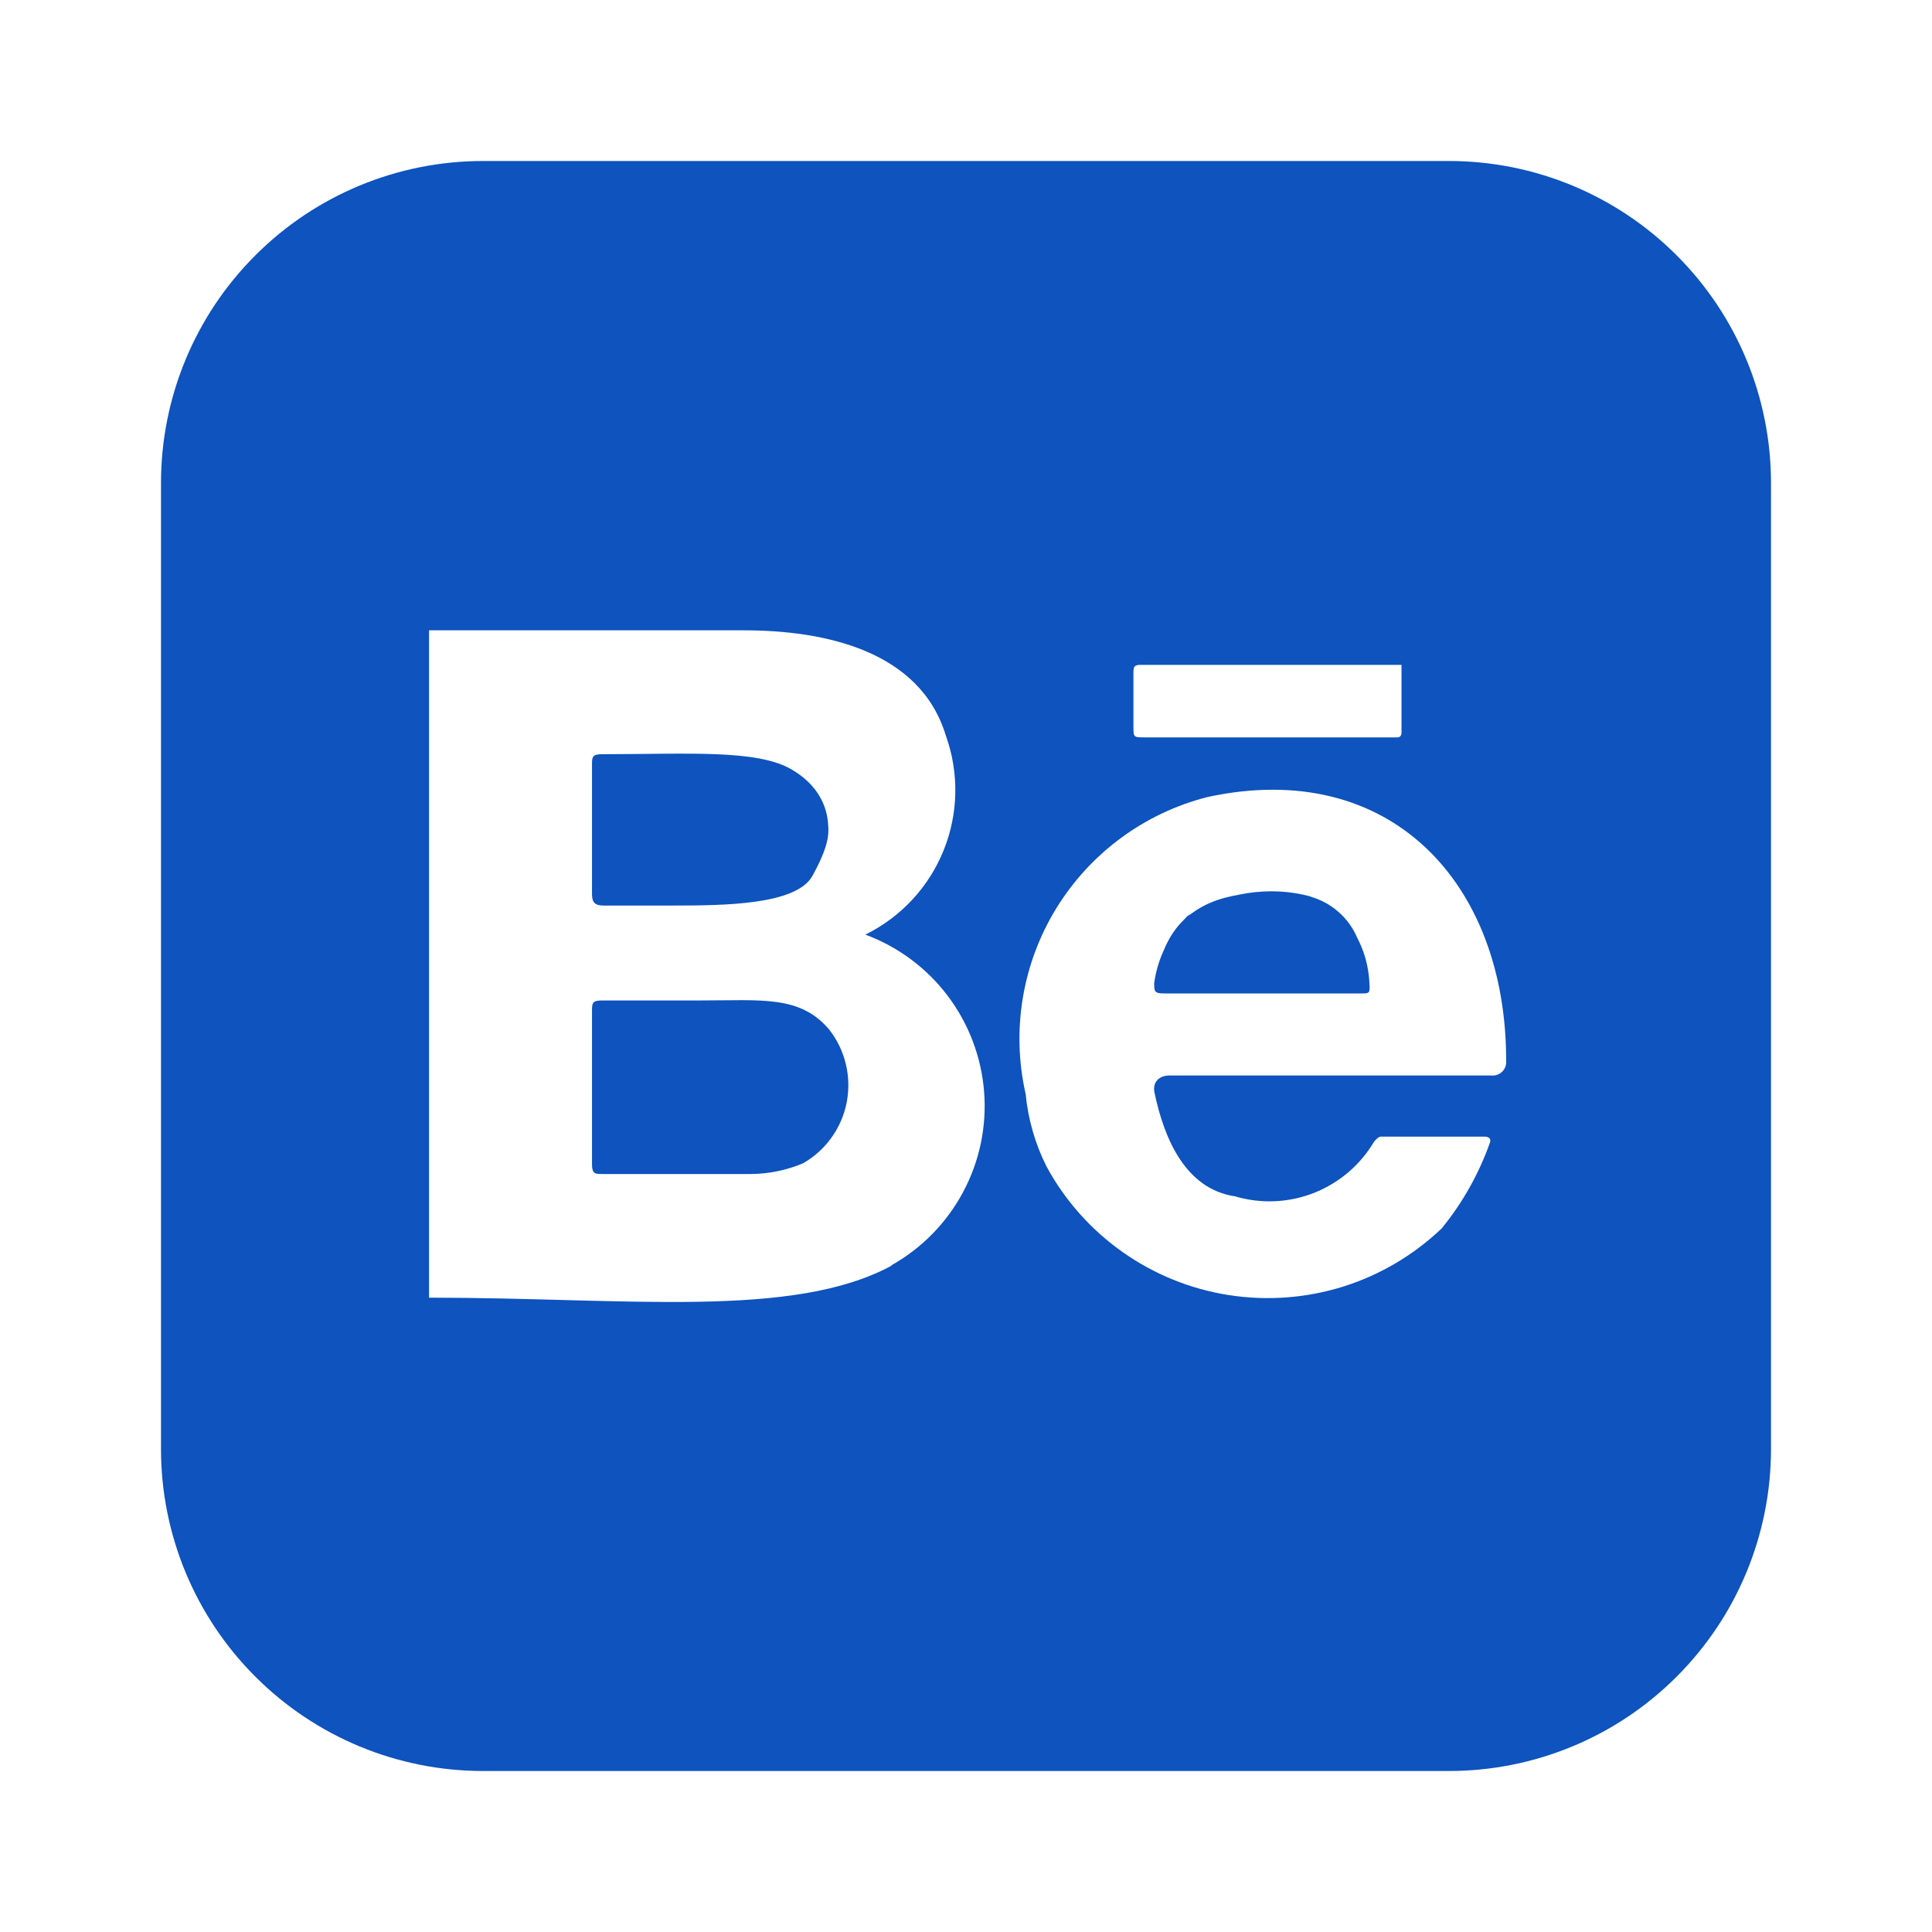 <svg width="24" height="24" viewBox="0 0 24 24" fill="none" xmlns="http://www.w3.org/2000/svg">
<path d="M7.354 11.107V9.502C7.354 9.407 7.354 9.369 7.478 9.369C8.541 9.369 9.405 9.306 9.834 9.559C10.264 9.811 10.282 10.159 10.289 10.263C10.296 10.367 10.293 10.516 10.093 10.879C9.893 11.242 8.998 11.249 8.352 11.249H7.497C7.392 11.249 7.354 11.211 7.354 11.107ZM10.3 12.789C10.399 12.915 10.47 13.062 10.507 13.218C10.545 13.374 10.548 13.536 10.518 13.694C10.487 13.852 10.423 14.001 10.329 14.132C10.236 14.262 10.115 14.371 9.976 14.451C9.771 14.537 9.552 14.582 9.33 14.584H7.487C7.392 14.584 7.354 14.584 7.354 14.461V12.561C7.354 12.466 7.354 12.428 7.478 12.428H8.703C9.463 12.428 9.938 12.362 10.3 12.789Z" fill="#0E53BE"/>
<path d="M16.86 11.65C16.808 11.527 16.729 11.417 16.628 11.329C16.528 11.24 16.409 11.176 16.28 11.139C16.022 11.069 15.753 11.054 15.489 11.096C15.225 11.137 14.973 11.234 14.75 11.38C14.527 11.606 14.383 11.897 14.339 12.21C14.339 12.32 14.339 12.341 14.47 12.341H16.901C17.02 12.341 17.02 12.341 17.01 12.19C16.999 12.001 16.948 11.817 16.86 11.65ZM16.86 11.65C16.808 11.527 16.728 11.417 16.627 11.329C16.527 11.24 16.409 11.176 16.28 11.139C16.022 11.069 15.753 11.054 15.489 11.096C15.225 11.137 14.973 11.234 14.75 11.38C14.527 11.606 14.382 11.897 14.338 12.21C14.338 12.32 14.339 12.341 14.47 12.341H16.901C17.02 12.341 17.02 12.341 17.01 12.19C16.999 12.001 16.946 11.817 16.858 11.65M18 2H6C4.939 2 3.922 2.421 3.172 3.172C2.421 3.922 2 4.939 2 6V18C2 19.061 2.421 20.078 3.172 20.828C3.922 21.579 4.939 22 6 22H18C19.061 22 20.078 21.579 20.828 20.828C21.579 20.078 22 19.061 22 18V6C22 4.939 21.579 3.922 20.828 3.172C20.078 2.421 19.061 2 18 2ZM14.08 8.369C14.08 8.29 14.08 8.259 14.17 8.259H17.41V9.101C17.41 9.101 17.413 9.16 17.36 9.16H14.22C14.08 9.16 14.08 9.16 14.08 9.021V8.369ZM11.08 15.72C9.849 16.39 7.781 16.12 5.33 16.12V7.83H9.24C10.24 7.83 11.43 8.08 11.75 9.139C11.916 9.602 11.906 10.11 11.721 10.566C11.537 11.021 11.191 11.393 10.75 11.61C11.156 11.761 11.512 12.025 11.773 12.371C12.034 12.717 12.191 13.13 12.225 13.563C12.259 13.995 12.168 14.428 11.963 14.81C11.758 15.193 11.448 15.508 11.07 15.72H11.08ZM18.53 13.36H14.53C14.421 13.36 14.32 13.419 14.339 13.56C14.46 14.15 14.729 14.77 15.341 14.861C15.663 14.957 16.009 14.942 16.322 14.819C16.636 14.695 16.899 14.471 17.07 14.181C17.07 14.181 17.12 14.12 17.15 14.12H18.45C18.45 14.12 18.53 14.12 18.51 14.19C18.373 14.578 18.17 14.94 17.91 15.259C17.562 15.591 17.143 15.839 16.684 15.983C16.225 16.126 15.74 16.162 15.265 16.088C14.79 16.014 14.339 15.831 13.946 15.554C13.553 15.277 13.229 14.913 13 14.49C12.859 14.209 12.771 13.903 12.741 13.59C12.562 12.802 12.698 11.975 13.12 11.286C13.543 10.597 14.217 10.1 15 9.901C17.27 9.41 18.71 10.97 18.71 13.17C18.713 13.196 18.71 13.222 18.702 13.247C18.694 13.271 18.68 13.293 18.662 13.312C18.643 13.33 18.621 13.344 18.596 13.352C18.572 13.361 18.546 13.363 18.52 13.36H18.53ZM16.29 11.139C16.033 11.068 15.763 11.053 15.499 11.096C15.236 11.137 15 11.188 14.76 11.38C14.52 11.572 14.393 11.896 14.35 12.21C14.35 12.32 14.35 12.341 14.48 12.341H16.901C17.02 12.341 17.02 12.341 17.01 12.19C16.999 12.001 16.948 11.817 16.86 11.65C16.808 11.527 16.729 11.417 16.628 11.329C16.528 11.24 16.409 11.176 16.28 11.139H16.29Z" fill="#0E53BE"/>
</svg>
